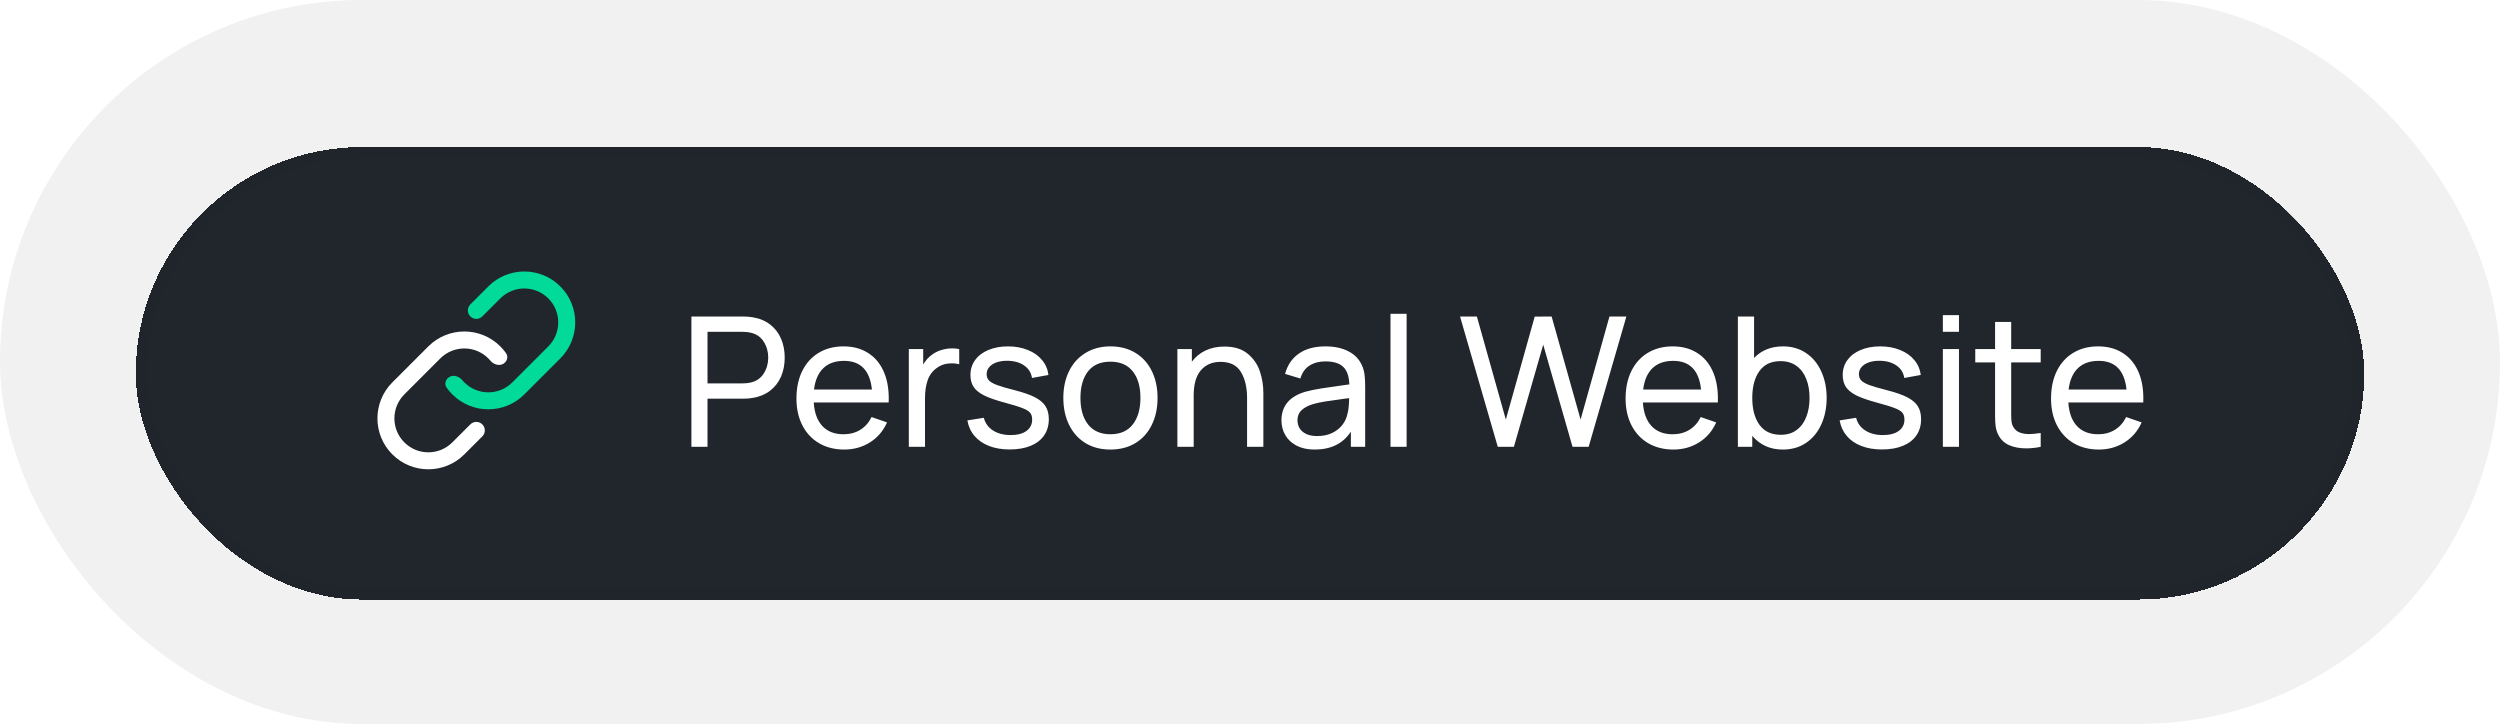 <svg width="221" height="64" viewBox="0 0 221 64" fill="none" xmlns="http://www.w3.org/2000/svg">
<rect width="221" height="64" rx="32" fill="#6E7681" fill-opacity="0.1"/>
<g filter="url(#filter0_d_1405_936)">
<rect x="12" y="12" width="197" height="40" rx="20" fill="#21262D" shape-rendering="crispEdges"/>
<path d="M39.986 38.107L41.577 36.516C41.87 36.223 42.345 36.223 42.638 36.516C42.931 36.809 42.931 37.283 42.638 37.576L41.047 39.167C39.289 40.925 36.44 40.925 34.683 39.167C32.926 37.41 32.926 34.561 34.683 32.803L37.865 29.621C39.622 27.864 42.471 27.864 44.229 29.621C44.418 29.811 44.587 30.013 44.736 30.225C44.955 30.538 44.828 30.959 44.5 31.156C44.122 31.383 43.633 31.219 43.35 30.881C43.293 30.813 43.232 30.746 43.168 30.682C41.997 29.511 40.097 29.511 38.926 30.682L35.744 33.864C34.572 35.036 34.572 36.935 35.744 38.107C36.915 39.278 38.815 39.278 39.986 38.107Z" fill="white"/>
<path d="M45.289 32.804L48.471 29.622C49.642 28.45 49.642 26.551 48.471 25.379C47.299 24.208 45.4 24.208 44.228 25.379L42.637 26.97C42.344 27.263 41.87 27.263 41.577 26.97C41.284 26.677 41.284 26.203 41.577 25.91L43.168 24.319C44.925 22.561 47.774 22.561 49.532 24.319C51.289 26.076 51.289 28.925 49.532 30.683L46.35 33.865C44.592 35.622 41.743 35.622 39.986 33.865C39.796 33.675 39.627 33.473 39.479 33.261C39.259 32.948 39.386 32.527 39.714 32.33C40.093 32.103 40.581 32.267 40.864 32.605C40.922 32.673 40.982 32.74 41.046 32.804C42.218 33.976 44.117 33.976 45.289 32.804Z" fill="#02DA9A"/>
<path d="M65.672 26.98C65.976 26.98 66.259 27.001 66.52 27.044C67.128 27.14 67.645 27.353 68.072 27.684C68.499 28.009 68.821 28.425 69.04 28.932C69.259 29.433 69.368 29.993 69.368 30.612C69.368 31.231 69.259 31.793 69.04 32.3C68.821 32.801 68.496 33.217 68.064 33.548C67.637 33.873 67.123 34.084 66.52 34.18C66.259 34.223 65.976 34.244 65.672 34.244H62.544V38.5H61.12V26.98H65.672ZM65.624 32.892C65.896 32.892 66.136 32.868 66.344 32.82C66.861 32.703 67.251 32.436 67.512 32.02C67.779 31.604 67.912 31.135 67.912 30.612C67.912 30.089 67.779 29.62 67.512 29.204C67.251 28.788 66.861 28.521 66.344 28.404C66.136 28.356 65.896 28.332 65.624 28.332H62.544V32.892H65.624ZM71.934 34.58C71.992 35.481 72.246 36.175 72.694 36.66C73.147 37.145 73.771 37.388 74.566 37.388C75.131 37.388 75.624 37.257 76.046 36.996C76.472 36.735 76.806 36.359 77.046 35.868L78.414 36.34C78.078 37.097 77.574 37.687 76.902 38.108C76.23 38.529 75.472 38.74 74.63 38.74C73.787 38.74 73.046 38.553 72.406 38.18C71.771 37.807 71.278 37.279 70.926 36.596C70.579 35.913 70.406 35.127 70.406 34.236C70.406 33.303 70.576 32.489 70.918 31.796C71.264 31.097 71.75 30.561 72.374 30.188C73.003 29.809 73.734 29.62 74.566 29.62C75.392 29.62 76.104 29.807 76.702 30.18C77.304 30.548 77.766 31.079 78.086 31.772C78.406 32.46 78.566 33.279 78.566 34.228C78.566 34.383 78.563 34.5 78.558 34.58H71.934ZM74.614 30.9C73.84 30.9 73.23 31.116 72.782 31.548C72.334 31.98 72.059 32.609 71.958 33.436H77.078C76.902 31.745 76.08 30.9 74.614 30.9ZM82.347 30.388C82.587 30.196 82.869 30.049 83.195 29.948C83.52 29.847 83.848 29.796 84.179 29.796C84.387 29.796 84.592 29.817 84.795 29.86V31.196C84.571 31.143 84.355 31.116 84.147 31.116C83.629 31.116 83.187 31.252 82.819 31.524C82.429 31.801 82.157 32.167 82.003 32.62C81.848 33.068 81.771 33.583 81.771 34.164V38.5H80.339V29.86H81.611V31.228C81.813 30.876 82.059 30.596 82.347 30.388ZM89.259 38.732C88.576 38.732 87.971 38.631 87.443 38.428C86.915 38.225 86.486 37.932 86.155 37.548C85.824 37.164 85.611 36.703 85.515 36.164L86.971 35.932C87.088 36.407 87.358 36.78 87.779 37.052C88.2 37.324 88.723 37.46 89.347 37.46C89.934 37.46 90.395 37.34 90.731 37.1C91.072 36.855 91.243 36.519 91.243 36.092C91.243 35.836 91.184 35.636 91.067 35.492C90.955 35.348 90.734 35.212 90.403 35.084C90.072 34.951 89.539 34.785 88.803 34.588C88.03 34.38 87.427 34.169 86.995 33.956C86.563 33.737 86.254 33.487 86.067 33.204C85.88 32.921 85.787 32.569 85.787 32.148C85.787 31.647 85.926 31.207 86.203 30.828C86.48 30.444 86.87 30.148 87.371 29.94C87.872 29.727 88.451 29.62 89.107 29.62C89.758 29.62 90.342 29.727 90.859 29.94C91.382 30.148 91.8 30.444 92.115 30.828C92.435 31.207 92.624 31.647 92.683 32.148L91.227 32.412C91.158 31.943 90.923 31.572 90.523 31.3C90.128 31.028 89.622 30.892 89.003 30.892C88.651 30.892 88.339 30.943 88.067 31.044C87.8 31.14 87.592 31.279 87.443 31.46C87.294 31.636 87.219 31.841 87.219 32.076C87.219 32.295 87.283 32.476 87.411 32.62C87.544 32.764 87.784 32.903 88.131 33.036C88.478 33.164 88.998 33.316 89.691 33.492C90.464 33.689 91.067 33.9 91.499 34.124C91.931 34.348 92.24 34.612 92.427 34.916C92.619 35.22 92.715 35.599 92.715 36.052C92.715 36.607 92.576 37.087 92.299 37.492C92.022 37.892 91.624 38.199 91.107 38.412C90.59 38.625 89.974 38.732 89.259 38.732ZM98.159 38.74C97.311 38.74 96.573 38.548 95.943 38.164C95.319 37.775 94.839 37.236 94.503 36.548C94.167 35.855 93.999 35.063 93.999 34.172C93.999 33.276 94.17 32.484 94.511 31.796C94.853 31.108 95.338 30.575 95.967 30.196C96.597 29.812 97.327 29.62 98.159 29.62C99.007 29.62 99.746 29.812 100.375 30.196C101.005 30.58 101.487 31.116 101.823 31.804C102.159 32.492 102.327 33.281 102.327 34.172C102.327 35.073 102.157 35.871 101.815 36.564C101.479 37.252 100.997 37.788 100.367 38.172C99.738 38.551 99.002 38.74 98.159 38.74ZM98.159 37.388C99.029 37.388 99.687 37.1 100.135 36.524C100.589 35.943 100.815 35.159 100.815 34.172C100.815 33.175 100.589 32.393 100.135 31.828C99.682 31.257 99.023 30.972 98.159 30.972C97.285 30.972 96.623 31.26 96.175 31.836C95.733 32.412 95.511 33.191 95.511 34.172C95.511 35.169 95.738 35.956 96.191 36.532C96.65 37.103 97.306 37.388 98.159 37.388ZM108.241 29.636C109.105 29.636 109.793 29.849 110.305 30.276C110.817 30.703 111.174 31.225 111.377 31.844C111.579 32.457 111.681 33.084 111.681 33.724V38.5H110.241V34.172C110.241 33.244 110.059 32.481 109.697 31.884C109.339 31.287 108.739 30.988 107.897 30.988C107.161 30.988 106.579 31.239 106.153 31.74C105.731 32.236 105.521 32.972 105.521 33.948V38.5H104.081V29.86H105.361V30.972C105.686 30.54 106.091 30.209 106.577 29.98C107.067 29.751 107.622 29.636 108.241 29.636ZM120.401 31.308C120.513 31.553 120.587 31.825 120.625 32.124C120.662 32.417 120.681 32.761 120.681 33.156V38.5H119.417V37.156C118.729 38.212 117.662 38.74 116.217 38.74C115.593 38.74 115.059 38.625 114.617 38.396C114.174 38.161 113.841 37.849 113.617 37.46C113.393 37.071 113.281 36.639 113.281 36.164C113.281 34.889 113.987 34.044 115.401 33.628C115.817 33.516 116.294 33.417 116.833 33.332C117.371 33.247 118.017 33.153 118.769 33.052L119.281 32.98C119.259 32.281 119.083 31.769 118.753 31.444C118.422 31.113 117.889 30.948 117.153 30.948C116.609 30.948 116.142 31.073 115.753 31.324C115.369 31.569 115.102 31.948 114.953 32.46L113.601 32.052C113.809 31.279 114.214 30.681 114.817 30.26C115.425 29.833 116.209 29.62 117.169 29.62C117.963 29.62 118.638 29.764 119.193 30.052C119.753 30.335 120.155 30.753 120.401 31.308ZM116.433 37.548C116.929 37.548 117.366 37.46 117.745 37.284C118.123 37.103 118.43 36.863 118.665 36.564C118.899 36.26 119.051 35.924 119.121 35.556C119.174 35.375 119.209 35.172 119.225 34.948C119.246 34.724 119.259 34.473 119.265 34.196L118.873 34.244C118.121 34.345 117.542 34.428 117.137 34.492C116.737 34.556 116.371 34.636 116.041 34.732C115.63 34.86 115.302 35.036 115.057 35.26C114.817 35.484 114.697 35.783 114.697 36.156C114.697 36.407 114.758 36.639 114.881 36.852C115.003 37.06 115.195 37.228 115.457 37.356C115.718 37.484 116.043 37.548 116.433 37.548ZM122.921 26.74H124.345V38.5H122.921V26.74ZM129.068 26.98H130.556L133.116 36.092L135.668 26.988L137.164 26.98L139.724 36.092L142.276 26.98H143.772L140.436 38.5H139.012L136.42 29.468L133.828 38.5H132.404L129.068 26.98ZM145.231 34.58C145.289 35.481 145.543 36.175 145.991 36.66C146.444 37.145 147.068 37.388 147.863 37.388C148.428 37.388 148.921 37.257 149.343 36.996C149.769 36.735 150.103 36.359 150.343 35.868L151.711 36.34C151.375 37.097 150.871 37.687 150.199 38.108C149.527 38.529 148.769 38.74 147.927 38.74C147.084 38.74 146.343 38.553 145.703 38.18C145.068 37.807 144.575 37.279 144.223 36.596C143.876 35.913 143.703 35.127 143.703 34.236C143.703 33.303 143.873 32.489 144.215 31.796C144.561 31.097 145.047 30.561 145.671 30.188C146.3 29.809 147.031 29.62 147.863 29.62C148.689 29.62 149.401 29.807 149.999 30.18C150.601 30.548 151.063 31.079 151.383 31.772C151.703 32.46 151.863 33.279 151.863 34.228C151.863 34.383 151.86 34.5 151.855 34.58H145.231ZM147.911 30.9C147.137 30.9 146.527 31.116 146.079 31.548C145.631 31.98 145.356 32.609 145.255 33.436H150.375C150.199 31.745 149.377 30.9 147.911 30.9ZM157.612 29.62C158.396 29.62 159.078 29.817 159.66 30.212C160.246 30.607 160.694 31.151 161.004 31.844C161.318 32.532 161.476 33.308 161.476 34.172C161.476 35.041 161.318 35.823 161.004 36.516C160.694 37.204 160.246 37.748 159.66 38.148C159.078 38.543 158.393 38.74 157.604 38.74C157.033 38.74 156.521 38.636 156.068 38.428C155.614 38.215 155.225 37.913 154.9 37.524V38.5H153.628V26.98H155.06V30.644C155.374 30.313 155.745 30.06 156.172 29.884C156.604 29.708 157.084 29.62 157.612 29.62ZM157.428 37.436C157.977 37.436 158.441 37.295 158.82 37.012C159.204 36.729 159.489 36.343 159.676 35.852C159.868 35.361 159.964 34.801 159.964 34.172C159.964 33.548 159.868 32.993 159.676 32.508C159.489 32.017 159.201 31.631 158.812 31.348C158.428 31.065 157.953 30.924 157.388 30.924C156.572 30.924 155.953 31.217 155.532 31.804C155.11 32.391 154.9 33.18 154.9 34.172C154.9 35.164 155.11 35.956 155.532 36.548C155.958 37.14 156.59 37.436 157.428 37.436ZM166.368 38.732C165.686 38.732 165.08 38.631 164.552 38.428C164.024 38.225 163.595 37.932 163.264 37.548C162.934 37.164 162.72 36.703 162.624 36.164L164.08 35.932C164.198 36.407 164.467 36.78 164.888 37.052C165.31 37.324 165.832 37.46 166.456 37.46C167.043 37.46 167.504 37.34 167.84 37.1C168.182 36.855 168.352 36.519 168.352 36.092C168.352 35.836 168.294 35.636 168.176 35.492C168.064 35.348 167.843 35.212 167.512 35.084C167.182 34.951 166.648 34.785 165.912 34.588C165.139 34.38 164.536 34.169 164.104 33.956C163.672 33.737 163.363 33.487 163.176 33.204C162.99 32.921 162.896 32.569 162.896 32.148C162.896 31.647 163.035 31.207 163.312 30.828C163.59 30.444 163.979 30.148 164.48 29.94C164.982 29.727 165.56 29.62 166.216 29.62C166.867 29.62 167.451 29.727 167.968 29.94C168.491 30.148 168.91 30.444 169.224 30.828C169.544 31.207 169.734 31.647 169.792 32.148L168.336 32.412C168.267 31.943 168.032 31.572 167.632 31.3C167.238 31.028 166.731 30.892 166.112 30.892C165.76 30.892 165.448 30.943 165.176 31.044C164.91 31.14 164.702 31.279 164.552 31.46C164.403 31.636 164.328 31.841 164.328 32.076C164.328 32.295 164.392 32.476 164.52 32.62C164.654 32.764 164.894 32.903 165.24 33.036C165.587 33.164 166.107 33.316 166.8 33.492C167.574 33.689 168.176 33.9 168.608 34.124C169.04 34.348 169.35 34.612 169.536 34.916C169.728 35.22 169.824 35.599 169.824 36.052C169.824 36.607 169.686 37.087 169.408 37.492C169.131 37.892 168.734 38.199 168.216 38.412C167.699 38.625 167.083 38.732 166.368 38.732ZM171.749 26.86H173.173V28.332H171.749V26.86ZM171.749 29.86H173.173V38.5H171.749V29.86ZM177.789 35.172V35.636C177.789 35.908 177.8 36.127 177.821 36.292C177.842 36.457 177.89 36.601 177.965 36.724C178.093 36.953 178.274 37.119 178.509 37.22C178.749 37.321 179.042 37.372 179.389 37.372C179.64 37.372 179.976 37.34 180.397 37.276V38.5C179.954 38.591 179.528 38.636 179.117 38.636C178.546 38.636 178.045 38.543 177.613 38.356C177.186 38.164 176.869 37.865 176.661 37.46C176.538 37.22 176.458 36.975 176.421 36.724C176.384 36.473 176.365 36.161 176.365 35.788V35.236V31.036H174.613V29.86H176.365V27.46H177.789V29.86H180.397V31.036H177.789V35.172ZM182.84 34.58C182.899 35.481 183.152 36.175 183.6 36.66C184.053 37.145 184.677 37.388 185.472 37.388C186.037 37.388 186.531 37.257 186.952 36.996C187.379 36.735 187.712 36.359 187.952 35.868L189.32 36.34C188.984 37.097 188.48 37.687 187.808 38.108C187.136 38.529 186.379 38.74 185.536 38.74C184.693 38.74 183.952 38.553 183.312 38.18C182.677 37.807 182.184 37.279 181.832 36.596C181.485 35.913 181.312 35.127 181.312 34.236C181.312 33.303 181.483 32.489 181.824 31.796C182.171 31.097 182.656 30.561 183.28 30.188C183.909 29.809 184.64 29.62 185.472 29.62C186.299 29.62 187.011 29.807 187.608 30.18C188.211 30.548 188.672 31.079 188.992 31.772C189.312 32.46 189.472 33.279 189.472 34.228C189.472 34.383 189.469 34.5 189.464 34.58H182.84ZM185.52 30.9C184.747 30.9 184.136 31.116 183.688 31.548C183.24 31.98 182.965 32.609 182.864 33.436H187.984C187.808 31.745 186.987 30.9 185.52 30.9Z" fill="white"/>
<rect x="12.5" y="12.5" width="196" height="39" rx="19.5" stroke="#1B1F24" stroke-opacity="0.15" shape-rendering="crispEdges"/>
</g>
<defs>
<filter id="filter0_d_1405_936" x="12" y="12" width="197" height="41" filterUnits="userSpaceOnUse" color-interpolation-filters="sRGB">
<feFlood flood-opacity="0" result="BackgroundImageFix"/>
<feColorMatrix in="SourceAlpha" type="matrix" values="0 0 0 0 0 0 0 0 0 0 0 0 0 0 0 0 0 0 127 0" result="hardAlpha"/>
<feOffset dy="1"/>
<feComposite in2="hardAlpha" operator="out"/>
<feColorMatrix type="matrix" values="0 0 0 0 0.106 0 0 0 0 0.122 0 0 0 0 0.141 0 0 0 0.04 0"/>
<feBlend mode="normal" in2="BackgroundImageFix" result="effect1_dropShadow_1405_936"/>
<feBlend mode="normal" in="SourceGraphic" in2="effect1_dropShadow_1405_936" result="shape"/>
</filter>
</defs>
</svg>
